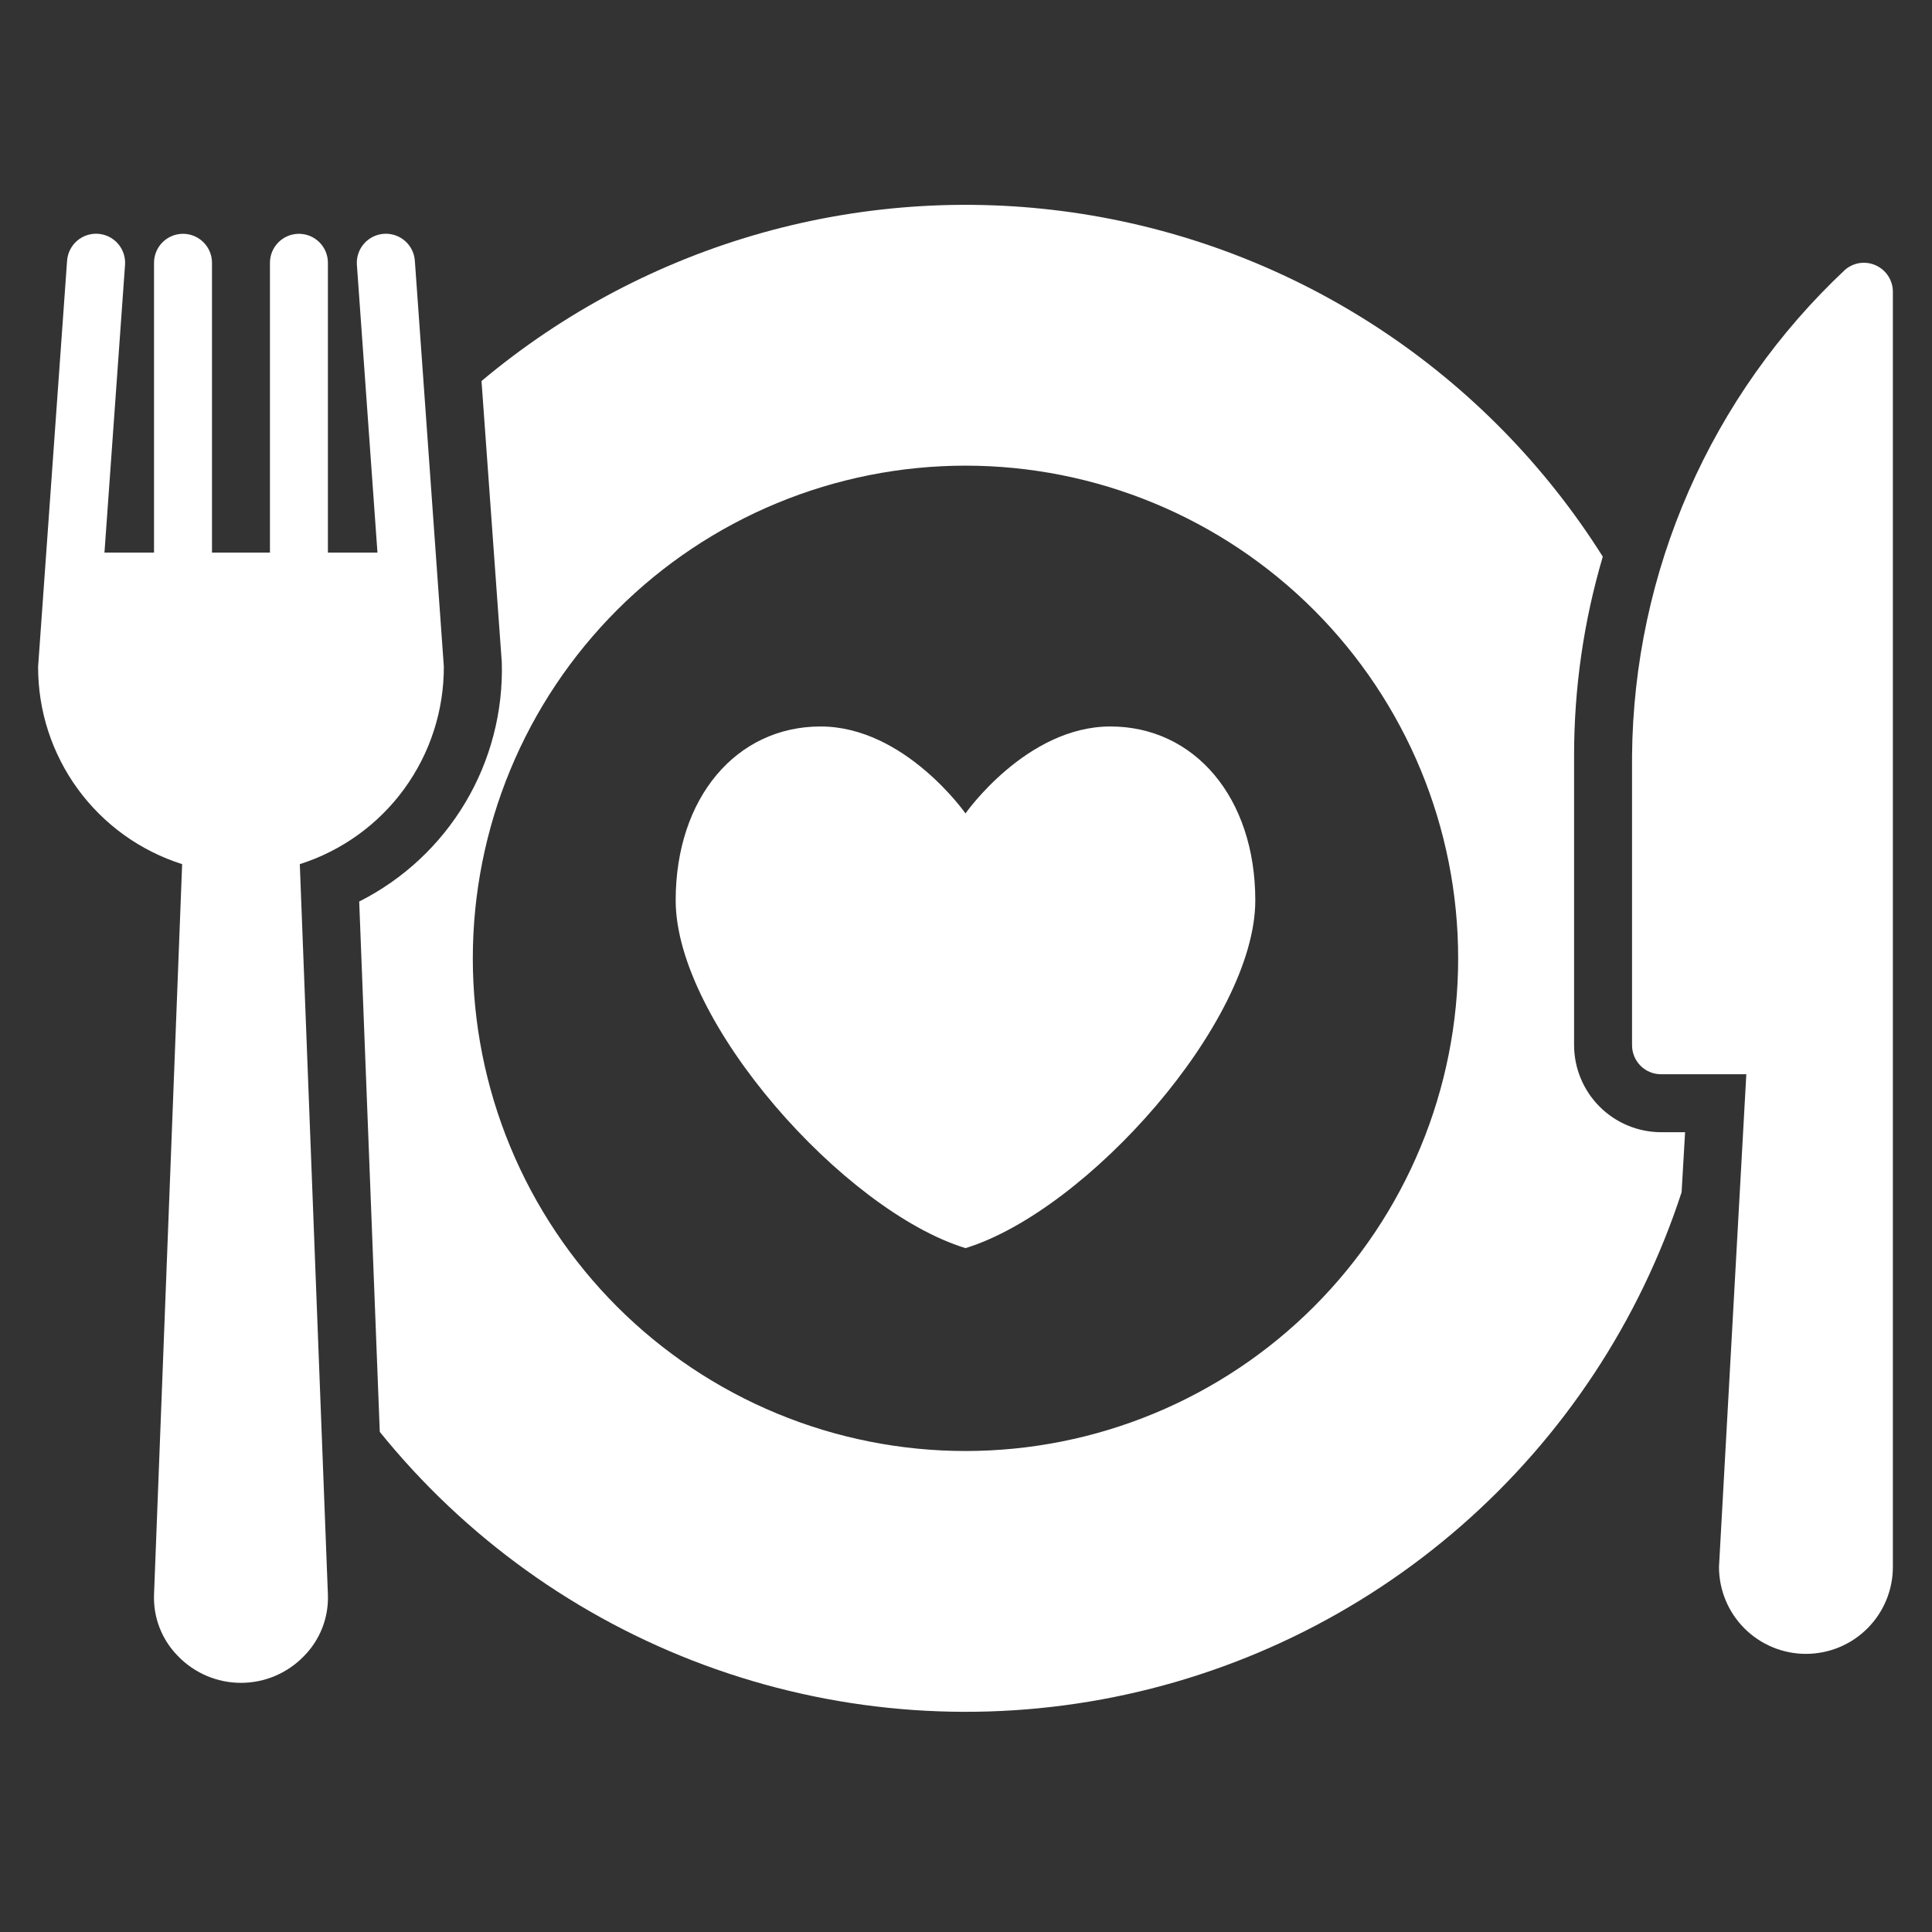 <svg xmlns="http://www.w3.org/2000/svg" xmlns:xlink="http://www.w3.org/1999/xlink" width="1024" zoomAndPan="magnify" viewBox="0 0 768 768" height="1024" preserveAspectRatio="xMidYMid meet" version="1.2"><rect x="0" y="0" width="768" height="768" fill="#333333" stroke="none"/><g id="04d252c518"><path style="fill:none;stroke-width:4;stroke-linecap:butt;stroke-linejoin:miter;stroke:#ffffff;stroke-opacity:1;stroke-miterlimit:4;" d="M 0.002 2.001 L 175.106 2.001 " transform="matrix(0.75,0,0,0.75,308.112,382.5)"/><path style=" stroke:none;fill-rule:nonzero;fill:#ffffff;fill-opacity:1;" d="M 660.285 450.07 C 659.152 450.066 658.023 450.008 656.898 449.895 C 655.773 449.781 654.656 449.613 653.551 449.391 C 652.441 449.168 651.344 448.891 650.262 448.559 C 649.184 448.23 648.117 447.848 647.074 447.414 C 646.031 446.98 645.008 446.496 644.012 445.961 C 643.016 445.426 642.047 444.844 641.109 444.215 C 640.168 443.586 639.262 442.914 638.387 442.195 C 637.512 441.477 636.676 440.719 635.875 439.918 C 635.078 439.117 634.316 438.281 633.602 437.406 C 632.883 436.535 632.207 435.625 631.578 434.688 C 630.949 433.746 630.367 432.777 629.836 431.781 C 629.301 430.785 628.816 429.766 628.383 428.719 C 627.949 427.676 627.566 426.613 627.234 425.531 C 626.902 424.449 626.629 423.355 626.406 422.246 C 626.18 421.137 626.012 420.02 625.898 418.895 C 625.785 417.77 625.727 416.641 625.723 415.512 L 625.723 300.309 C 625.73 273.418 629.531 247.074 637.129 221.277 C 634.293 216.773 631.336 212.344 628.266 207.996 C 625.191 203.648 622.004 199.387 618.707 195.207 C 615.406 191.031 611.996 186.945 608.477 182.949 C 604.961 178.953 601.336 175.055 597.613 171.25 C 593.887 167.449 590.059 163.746 586.137 160.148 C 582.215 156.551 578.195 153.059 574.086 149.676 C 569.977 146.289 565.777 143.02 561.496 139.859 C 557.211 136.699 552.844 133.652 548.398 130.727 C 543.949 127.801 539.426 124.992 534.832 122.309 C 530.234 119.621 525.57 117.059 520.836 114.621 C 516.102 112.184 511.309 109.875 506.449 107.695 C 501.594 105.516 496.684 103.465 491.715 101.543 C 486.75 99.625 481.734 97.84 476.676 96.188 C 471.613 94.539 466.512 93.023 461.371 91.641 C 456.227 90.262 451.051 89.023 445.844 87.918 C 440.637 86.816 435.402 85.852 430.141 85.027 C 424.883 84.203 419.602 83.52 414.305 82.98 C 409.012 82.438 403.703 82.035 398.387 81.777 C 393.066 81.52 387.746 81.402 382.422 81.426 C 377.098 81.449 371.781 81.617 366.465 81.926 C 361.148 82.234 355.848 82.688 350.555 83.277 C 345.266 83.867 339.992 84.602 334.742 85.473 C 329.488 86.348 324.266 87.359 319.066 88.512 C 313.867 89.664 308.703 90.953 303.574 92.379 C 298.445 93.809 293.359 95.371 288.312 97.07 C 283.27 98.77 278.27 100.602 273.324 102.566 C 268.375 104.531 263.484 106.629 258.648 108.855 C 253.812 111.082 249.039 113.434 244.328 115.914 C 239.617 118.398 234.977 121 230.402 123.73 C 225.832 126.461 221.336 129.309 216.918 132.277 C 212.5 135.246 208.16 138.332 203.906 141.531 C 199.652 144.73 195.484 148.043 191.406 151.465 L 199.473 263.328 C 199.539 265.762 199.523 268.191 199.418 270.625 C 199.312 273.059 199.125 275.48 198.852 277.902 C 198.574 280.32 198.215 282.727 197.77 285.117 C 197.324 287.512 196.793 289.887 196.18 292.242 C 195.566 294.598 194.871 296.93 194.09 299.234 C 193.312 301.539 192.453 303.816 191.516 306.062 C 190.574 308.309 189.559 310.52 188.461 312.691 C 187.363 314.863 186.195 316.996 184.945 319.086 C 183.699 321.18 182.383 323.223 180.988 325.219 C 179.598 327.219 178.137 329.164 176.609 331.055 C 175.078 332.949 173.484 334.789 171.828 336.57 C 170.168 338.352 168.445 340.07 166.668 341.73 C 164.887 343.391 163.047 344.984 161.152 346.516 C 159.262 348.043 157.316 349.504 155.316 350.895 C 153.32 352.289 151.277 353.605 149.188 354.855 C 147.098 356.102 144.965 357.273 142.789 358.371 L 150.969 569.191 C 155.18 574.402 159.555 579.465 164.105 584.383 C 168.652 589.301 173.359 594.059 178.227 598.66 C 183.094 603.262 188.109 607.695 193.273 611.957 C 198.438 616.223 203.738 620.309 209.18 624.219 C 214.617 628.125 220.18 631.848 225.871 635.383 C 231.559 638.918 237.359 642.258 243.273 645.402 C 249.188 648.551 255.199 651.492 261.309 654.234 C 267.418 656.977 273.613 659.512 279.895 661.836 C 286.176 664.164 292.527 666.277 298.949 668.176 C 305.371 670.078 311.852 671.758 318.387 673.223 C 324.922 674.688 331.5 675.934 338.117 676.957 C 344.738 677.98 351.383 678.781 358.055 679.359 C 364.727 679.938 371.414 680.289 378.109 680.418 C 384.805 680.547 391.5 680.449 398.188 680.129 C 404.879 679.809 411.551 679.266 418.203 678.496 C 424.855 677.727 431.477 676.738 438.062 675.523 C 444.652 674.312 451.191 672.879 457.68 671.23 C 464.172 669.578 470.598 667.711 476.965 665.625 C 483.328 663.543 489.617 661.25 495.828 658.746 C 502.043 656.238 508.16 653.527 514.191 650.613 C 520.223 647.695 526.145 644.582 531.965 641.27 C 537.785 637.953 543.488 634.449 549.074 630.754 C 554.66 627.055 560.113 623.176 565.441 619.113 C 570.766 615.051 575.945 610.816 580.988 606.406 C 586.027 601.996 590.914 597.418 595.648 592.68 C 600.383 587.941 604.949 583.051 609.355 578.004 C 613.762 572.961 617.992 567.773 622.047 562.445 C 626.105 557.113 629.977 551.656 633.668 546.066 C 637.359 540.477 640.859 534.77 644.164 528.945 C 647.473 523.121 650.582 517.195 653.492 511.16 C 656.398 505.129 659.105 499.004 661.602 492.793 C 664.102 486.578 666.387 480.285 668.465 473.918 L 669.848 450.07 Z M 383.797 576.797 C 380.59 576.797 377.387 576.715 374.188 576.559 C 370.984 576.402 367.789 576.168 364.602 575.852 C 361.41 575.539 358.23 575.145 355.059 574.676 C 351.891 574.203 348.73 573.656 345.59 573.031 C 342.445 572.406 339.32 571.703 336.211 570.926 C 333.102 570.148 330.012 569.293 326.945 568.363 C 323.879 567.43 320.836 566.426 317.816 565.348 C 314.801 564.266 311.812 563.113 308.848 561.887 C 305.887 560.66 302.957 559.363 300.062 557.992 C 297.164 556.621 294.301 555.18 291.477 553.668 C 288.648 552.16 285.859 550.578 283.113 548.934 C 280.363 547.285 277.656 545.57 274.992 543.789 C 272.324 542.008 269.707 540.164 267.133 538.254 C 264.559 536.344 262.031 534.375 259.555 532.34 C 257.074 530.309 254.648 528.215 252.273 526.062 C 249.898 523.91 247.578 521.699 245.312 519.434 C 243.047 517.168 240.836 514.848 238.684 512.473 C 236.531 510.098 234.438 507.672 232.406 505.191 C 230.371 502.715 228.402 500.188 226.492 497.613 C 224.582 495.039 222.738 492.422 220.957 489.754 C 219.176 487.09 217.461 484.383 215.812 481.633 C 214.168 478.887 212.586 476.098 211.074 473.27 C 209.566 470.445 208.125 467.582 206.754 464.684 C 205.383 461.785 204.086 458.855 202.859 455.895 C 201.633 452.934 200.48 449.945 199.398 446.926 C 198.32 443.91 197.312 440.867 196.383 437.801 C 195.453 434.734 194.598 431.645 193.82 428.535 C 193.043 425.426 192.34 422.301 191.715 419.156 C 191.09 416.012 190.539 412.855 190.07 409.688 C 189.602 406.516 189.207 403.336 188.895 400.145 C 188.578 396.957 188.344 393.762 188.188 390.559 C 188.027 387.359 187.949 384.156 187.949 380.949 C 187.949 377.746 188.027 374.539 188.188 371.34 C 188.344 368.137 188.578 364.941 188.895 361.754 C 189.207 358.562 189.602 355.383 190.07 352.211 C 190.539 349.043 191.09 345.887 191.715 342.742 C 192.34 339.598 193.043 336.473 193.82 333.363 C 194.598 330.254 195.453 327.164 196.383 324.098 C 197.312 321.031 198.32 317.988 199.398 314.973 C 200.48 311.953 201.633 308.965 202.859 306.004 C 204.086 303.043 205.383 300.113 206.754 297.215 C 208.125 294.316 209.566 291.453 211.074 288.629 C 212.586 285.801 214.168 283.016 215.812 280.266 C 217.461 277.516 219.176 274.809 220.957 272.145 C 222.738 269.477 224.582 266.859 226.492 264.285 C 228.402 261.711 230.371 259.184 232.406 256.707 C 234.438 254.23 236.531 251.801 238.684 249.426 C 240.836 247.051 243.047 244.73 245.312 242.465 C 247.578 240.199 249.898 237.988 252.273 235.836 C 254.648 233.684 257.074 231.594 259.555 229.559 C 262.031 227.523 264.559 225.555 267.133 223.645 C 269.707 221.734 272.324 219.891 274.992 218.109 C 277.656 216.328 280.363 214.613 283.113 212.969 C 285.859 211.32 288.648 209.738 291.477 208.23 C 294.301 206.719 297.164 205.277 300.062 203.906 C 302.957 202.535 305.887 201.238 308.848 200.012 C 311.812 198.785 314.801 197.633 317.816 196.551 C 320.836 195.473 323.879 194.469 326.945 193.535 C 330.012 192.605 333.102 191.75 336.211 190.973 C 339.32 190.195 342.445 189.492 345.59 188.867 C 348.73 188.242 351.891 187.695 355.059 187.223 C 358.23 186.754 361.41 186.359 364.602 186.047 C 367.789 185.734 370.984 185.496 374.188 185.34 C 377.387 185.184 380.59 185.105 383.797 185.105 C 387 185.105 390.203 185.184 393.406 185.34 C 396.605 185.496 399.805 185.734 402.992 186.047 C 406.184 186.359 409.363 186.754 412.531 187.223 C 415.703 187.695 418.859 188.242 422.004 188.867 C 425.148 189.492 428.273 190.195 431.383 190.973 C 434.492 191.75 437.582 192.605 440.648 193.535 C 443.715 194.469 446.758 195.473 449.773 196.551 C 452.793 197.633 455.781 198.785 458.742 200.012 C 461.703 201.238 464.633 202.535 467.531 203.906 C 470.43 205.277 473.289 206.719 476.117 208.23 C 478.945 209.738 481.73 211.32 484.48 212.969 C 487.23 214.613 489.938 216.328 492.602 218.109 C 495.266 219.891 497.887 221.734 500.461 223.645 C 503.035 225.555 505.562 227.523 508.039 229.559 C 510.516 231.594 512.941 233.684 515.316 235.836 C 517.691 237.988 520.016 240.199 522.281 242.465 C 524.547 244.73 526.754 247.051 528.91 249.426 C 531.062 251.801 533.152 254.23 535.188 256.707 C 537.219 259.184 539.191 261.711 541.102 264.285 C 543.012 266.859 544.855 269.477 546.637 272.145 C 548.418 274.809 550.133 277.516 551.777 280.266 C 553.426 283.016 555.004 285.801 556.516 288.629 C 558.027 291.453 559.469 294.316 560.84 297.215 C 562.211 300.113 563.508 303.043 564.734 306.004 C 565.961 308.965 567.113 311.953 568.195 314.973 C 569.273 317.988 570.277 321.031 571.207 324.098 C 572.141 327.164 572.992 330.254 573.773 333.363 C 574.551 336.473 575.254 339.598 575.879 342.742 C 576.504 345.887 577.051 349.043 577.523 352.211 C 577.992 355.383 578.383 358.562 578.699 361.754 C 579.012 364.941 579.25 368.137 579.406 371.34 C 579.562 374.539 579.641 377.746 579.641 380.949 C 579.641 384.156 579.562 387.359 579.406 390.559 C 579.25 393.762 579.012 396.957 578.699 400.145 C 578.383 403.336 577.992 406.516 577.523 409.688 C 577.051 412.855 576.504 416.012 575.879 419.156 C 575.254 422.301 574.551 425.426 573.773 428.535 C 572.992 431.645 572.141 434.734 571.207 437.801 C 570.277 440.867 569.273 443.91 568.195 446.93 C 567.113 449.945 565.961 452.934 564.734 455.895 C 563.508 458.859 562.211 461.785 560.84 464.684 C 559.469 467.582 558.027 470.445 556.516 473.27 C 555.004 476.098 553.426 478.887 551.777 481.633 C 550.133 484.383 548.418 487.09 546.637 489.754 C 544.855 492.422 543.012 495.039 541.102 497.613 C 539.191 500.188 537.219 502.715 535.188 505.191 C 533.152 507.672 531.062 510.098 528.91 512.473 C 526.754 514.848 524.547 517.168 522.281 519.434 C 520.016 521.699 517.691 523.91 515.316 526.062 C 512.941 528.215 510.516 530.309 508.039 532.34 C 505.562 534.375 503.035 536.344 500.461 538.254 C 497.887 540.164 495.266 542.008 492.602 543.789 C 489.938 545.57 487.23 547.285 484.48 548.934 C 481.73 550.578 478.945 552.16 476.117 553.668 C 473.289 555.18 470.43 556.621 467.531 557.992 C 464.633 559.363 461.703 560.66 458.742 561.887 C 455.781 563.113 452.793 564.266 449.773 565.348 C 446.758 566.426 443.715 567.43 440.648 568.363 C 437.582 569.293 434.492 570.148 431.383 570.926 C 428.273 571.703 425.148 572.406 422.004 573.031 C 418.859 573.656 415.703 574.203 412.531 574.676 C 409.363 575.145 406.184 575.539 402.992 575.852 C 399.805 576.168 396.605 576.402 393.406 576.559 C 390.203 576.715 387 576.797 383.797 576.797 Z M 383.797 576.797 "/><path style=" stroke:none;fill-rule:nonzero;fill:#ffffff;fill-opacity:1;" d="M 441.398 288.785 C 407.988 288.785 383.797 323.348 383.797 323.348 C 383.797 323.348 359.605 288.785 326.195 288.785 C 292.785 288.785 268.594 317.035 268.594 357.91 C 268.594 406.227 335.48 481.293 383.797 496.152 C 432.113 481.293 499 406.227 499 357.91 C 499 317.035 474.809 288.785 441.398 288.785 Z M 441.398 288.785 "/><path style=" stroke:none;fill-rule:nonzero;fill:#ffffff;fill-opacity:1;" d="M 745.742 105.52 C 744.742 105.055 743.699 104.742 742.609 104.578 C 741.52 104.418 740.43 104.41 739.336 104.562 C 738.246 104.715 737.199 105.02 736.195 105.477 C 735.191 105.93 734.273 106.516 733.438 107.238 C 726.848 113.418 720.586 119.918 714.652 126.73 C 708.719 133.547 703.145 140.641 697.926 148.02 C 692.711 155.398 687.879 163.02 683.434 170.887 C 678.988 178.754 674.953 186.824 671.324 195.098 C 667.695 203.375 664.492 211.809 661.715 220.41 C 658.941 229.008 656.605 237.723 654.711 246.559 C 652.816 255.395 651.371 264.301 650.379 273.281 C 649.387 282.262 648.848 291.273 648.766 300.309 L 648.766 415.512 C 648.766 416.266 648.836 417.016 648.984 417.758 C 649.133 418.5 649.352 419.219 649.641 419.918 C 649.93 420.617 650.285 421.281 650.707 421.91 C 651.125 422.539 651.602 423.121 652.137 423.656 C 652.672 424.191 653.254 424.668 653.883 425.09 C 654.512 425.508 655.176 425.863 655.875 426.152 C 656.574 426.441 657.293 426.66 658.035 426.809 C 658.777 426.957 659.527 427.031 660.285 427.031 L 694.188 427.031 L 683.324 622.875 C 683.324 624.008 683.379 625.137 683.492 626.266 C 683.602 627.391 683.77 628.508 683.988 629.617 C 684.211 630.73 684.484 631.824 684.812 632.91 C 685.141 633.992 685.523 635.055 685.957 636.102 C 686.391 637.148 686.871 638.172 687.406 639.168 C 687.938 640.168 688.52 641.137 689.148 642.078 C 689.777 643.02 690.453 643.926 691.168 644.801 C 691.887 645.676 692.648 646.516 693.449 647.316 C 694.246 648.113 695.086 648.875 695.961 649.594 C 696.836 650.309 697.742 650.984 698.684 651.613 C 699.625 652.242 700.594 652.824 701.594 653.355 C 702.594 653.891 703.613 654.375 704.66 654.805 C 705.707 655.238 706.77 655.621 707.852 655.949 C 708.938 656.277 710.035 656.551 711.145 656.773 C 712.254 656.992 713.371 657.16 714.5 657.27 C 715.625 657.383 716.754 657.438 717.887 657.438 C 719.02 657.438 720.148 657.383 721.273 657.27 C 722.398 657.16 723.52 656.992 724.629 656.773 C 725.738 656.551 726.836 656.277 727.918 655.949 C 729 655.621 730.066 655.238 731.113 654.805 C 732.156 654.375 733.18 653.891 734.18 653.355 C 735.176 652.824 736.145 652.242 737.086 651.613 C 738.027 650.984 738.938 650.309 739.812 649.594 C 740.688 648.875 741.523 648.113 742.324 647.316 C 743.125 646.516 743.883 645.676 744.602 644.801 C 745.32 643.926 745.992 643.02 746.621 642.078 C 747.25 641.137 747.832 640.168 748.367 639.168 C 748.898 638.172 749.383 637.148 749.816 636.102 C 750.25 635.055 750.629 633.992 750.957 632.91 C 751.289 631.824 751.562 630.73 751.781 629.617 C 752.004 628.508 752.168 627.391 752.281 626.266 C 752.391 625.137 752.445 624.008 752.445 622.875 L 752.445 115.98 C 752.445 114.879 752.293 113.801 751.98 112.746 C 751.672 111.688 751.219 110.695 750.625 109.77 C 750.031 108.844 749.32 108.02 748.488 107.297 C 747.656 106.574 746.742 105.98 745.742 105.52 Z M 745.742 105.52 "/><path style=" stroke:none;fill-rule:nonzero;fill:#ffffff;fill-opacity:1;" d="M 176.43 264.941 L 164.91 103.656 C 164.855 102.898 164.73 102.156 164.531 101.422 C 164.332 100.691 164.062 99.984 163.723 99.309 C 163.387 98.629 162.984 97.988 162.52 97.391 C 162.055 96.789 161.539 96.242 160.965 95.746 C 160.395 95.246 159.777 94.812 159.121 94.434 C 158.461 94.059 157.773 93.75 157.055 93.508 C 156.336 93.27 155.598 93.102 154.848 93.004 C 154.094 92.91 153.34 92.887 152.582 92.941 C 151.828 92.992 151.082 93.121 150.352 93.32 C 149.621 93.52 148.914 93.789 148.234 94.125 C 147.559 94.465 146.918 94.867 146.32 95.332 C 145.719 95.793 145.172 96.312 144.672 96.887 C 144.176 97.457 143.738 98.074 143.363 98.73 C 142.988 99.391 142.68 100.078 142.438 100.797 C 142.195 101.516 142.027 102.254 141.934 103.004 C 141.836 103.758 141.816 104.512 141.871 105.27 L 150.047 219.664 L 130.348 219.664 L 130.348 104.461 C 130.348 103.703 130.273 102.957 130.129 102.215 C 129.98 101.473 129.762 100.75 129.473 100.051 C 129.184 99.355 128.828 98.691 128.406 98.062 C 127.988 97.434 127.508 96.852 126.977 96.316 C 126.441 95.781 125.859 95.305 125.23 94.883 C 124.602 94.461 123.938 94.105 123.238 93.816 C 122.539 93.527 121.816 93.309 121.074 93.164 C 120.336 93.016 119.586 92.941 118.828 92.941 C 118.07 92.941 117.324 93.016 116.582 93.164 C 115.84 93.309 115.117 93.527 114.422 93.816 C 113.723 94.105 113.059 94.461 112.43 94.883 C 111.801 95.305 111.219 95.781 110.684 96.316 C 110.148 96.852 109.672 97.434 109.25 98.062 C 108.828 98.691 108.477 99.355 108.184 100.051 C 107.895 100.75 107.676 101.473 107.531 102.215 C 107.383 102.957 107.309 103.703 107.309 104.461 L 107.309 219.664 L 84.27 219.664 L 84.27 104.461 C 84.27 103.703 84.195 102.957 84.047 102.215 C 83.898 101.473 83.68 100.75 83.391 100.051 C 83.102 99.355 82.746 98.691 82.324 98.062 C 81.906 97.434 81.43 96.852 80.895 96.316 C 80.359 95.781 79.777 95.305 79.148 94.883 C 78.52 94.461 77.855 94.105 77.156 93.816 C 76.457 93.527 75.738 93.309 74.996 93.164 C 74.254 93.016 73.504 92.941 72.746 92.941 C 71.992 92.941 71.242 93.016 70.5 93.164 C 69.758 93.309 69.039 93.527 68.34 93.816 C 67.641 94.105 66.977 94.461 66.348 94.883 C 65.719 95.305 65.137 95.781 64.602 96.316 C 64.066 96.852 63.59 97.434 63.168 98.062 C 62.75 98.691 62.395 99.355 62.105 100.051 C 61.812 100.75 61.598 101.473 61.449 102.215 C 61.301 102.957 61.227 103.703 61.227 104.461 L 61.227 219.664 L 41.527 219.664 L 49.707 105.27 C 49.762 104.512 49.738 103.758 49.645 103.004 C 49.547 102.25 49.379 101.516 49.141 100.797 C 48.898 100.078 48.59 99.387 48.215 98.73 C 47.84 98.07 47.402 97.457 46.902 96.883 C 46.406 96.309 45.859 95.793 45.258 95.328 C 44.66 94.863 44.02 94.461 43.34 94.121 C 42.664 93.785 41.957 93.516 41.227 93.316 C 40.492 93.117 39.75 92.988 38.992 92.938 C 38.238 92.883 37.48 92.906 36.73 93 C 35.977 93.098 35.242 93.266 34.523 93.504 C 33.805 93.746 33.113 94.055 32.457 94.43 C 31.797 94.809 31.18 95.246 30.609 95.742 C 30.035 96.238 29.52 96.789 29.055 97.387 C 28.59 97.988 28.188 98.629 27.852 99.305 C 27.512 99.984 27.242 100.691 27.043 101.422 C 26.844 102.152 26.719 102.898 26.664 103.656 L 15.145 265.055 C 15.141 267.223 15.219 269.383 15.387 271.543 C 15.551 273.703 15.805 275.855 16.141 277.992 C 16.477 280.133 16.895 282.258 17.398 284.363 C 17.902 286.473 18.488 288.555 19.16 290.613 C 19.828 292.676 20.578 294.707 21.406 296.707 C 22.238 298.707 23.145 300.672 24.129 302.602 C 25.113 304.531 26.176 306.418 27.309 308.266 C 28.445 310.109 29.648 311.906 30.926 313.656 C 32.203 315.406 33.547 317.105 34.961 318.746 C 36.371 320.391 37.844 321.977 39.383 323.504 C 40.918 325.027 42.512 326.492 44.168 327.895 C 45.82 329.293 47.523 330.625 49.281 331.891 C 51.039 333.156 52.848 334.352 54.699 335.473 C 56.551 336.598 58.445 337.645 60.383 338.617 C 62.316 339.59 64.289 340.484 66.293 341.301 C 68.301 342.117 70.336 342.852 72.402 343.508 L 61.227 633.938 C 61.145 636.176 61.293 638.402 61.664 640.613 C 62.039 642.824 62.633 644.973 63.445 647.062 C 64.258 649.152 65.27 651.141 66.488 653.023 C 67.707 654.906 69.102 656.645 70.672 658.242 C 71.484 659.09 72.332 659.891 73.223 660.648 C 74.113 661.406 75.043 662.121 76.004 662.785 C 76.965 663.449 77.961 664.066 78.984 664.633 C 80.008 665.195 81.059 665.707 82.137 666.168 C 83.211 666.625 84.309 667.031 85.426 667.379 C 86.543 667.727 87.676 668.02 88.82 668.254 C 89.969 668.488 91.121 668.664 92.285 668.781 C 93.449 668.898 94.617 668.957 95.789 668.957 C 96.957 668.957 98.125 668.898 99.289 668.781 C 100.453 668.664 101.609 668.488 102.754 668.254 C 103.902 668.02 105.035 667.727 106.148 667.379 C 107.266 667.031 108.363 666.625 109.441 666.168 C 110.516 665.707 111.566 665.195 112.59 664.633 C 113.617 664.066 114.609 663.449 115.57 662.785 C 116.535 662.121 117.461 661.406 118.352 660.648 C 119.242 659.891 120.094 659.09 120.902 658.242 C 122.477 656.645 123.871 654.906 125.086 653.023 C 126.305 651.141 127.32 649.152 128.133 647.062 C 128.945 644.973 129.535 642.824 129.91 640.613 C 130.285 638.402 130.43 636.176 130.348 633.938 L 119.176 343.508 C 121.242 342.852 123.277 342.113 125.285 341.297 C 127.297 340.477 129.27 339.582 131.207 338.605 C 133.141 337.633 135.039 336.582 136.891 335.457 C 138.746 334.336 140.555 333.137 142.312 331.871 C 144.07 330.602 145.777 329.266 147.434 327.863 C 149.086 326.461 150.68 324.996 152.219 323.465 C 153.758 321.938 155.23 320.352 156.645 318.703 C 158.055 317.059 159.398 315.359 160.676 313.605 C 161.953 311.852 163.16 310.055 164.293 308.203 C 165.43 306.355 166.488 304.465 167.473 302.535 C 168.457 300.602 169.363 298.637 170.195 296.633 C 171.023 294.629 171.77 292.594 172.438 290.531 C 173.105 288.469 173.691 286.383 174.195 284.273 C 174.695 282.16 175.117 280.035 175.449 277.895 C 175.785 275.75 176.031 273.598 176.195 271.438 C 176.359 269.273 176.438 267.109 176.43 264.941 Z M 176.43 264.941 "/></g></svg>